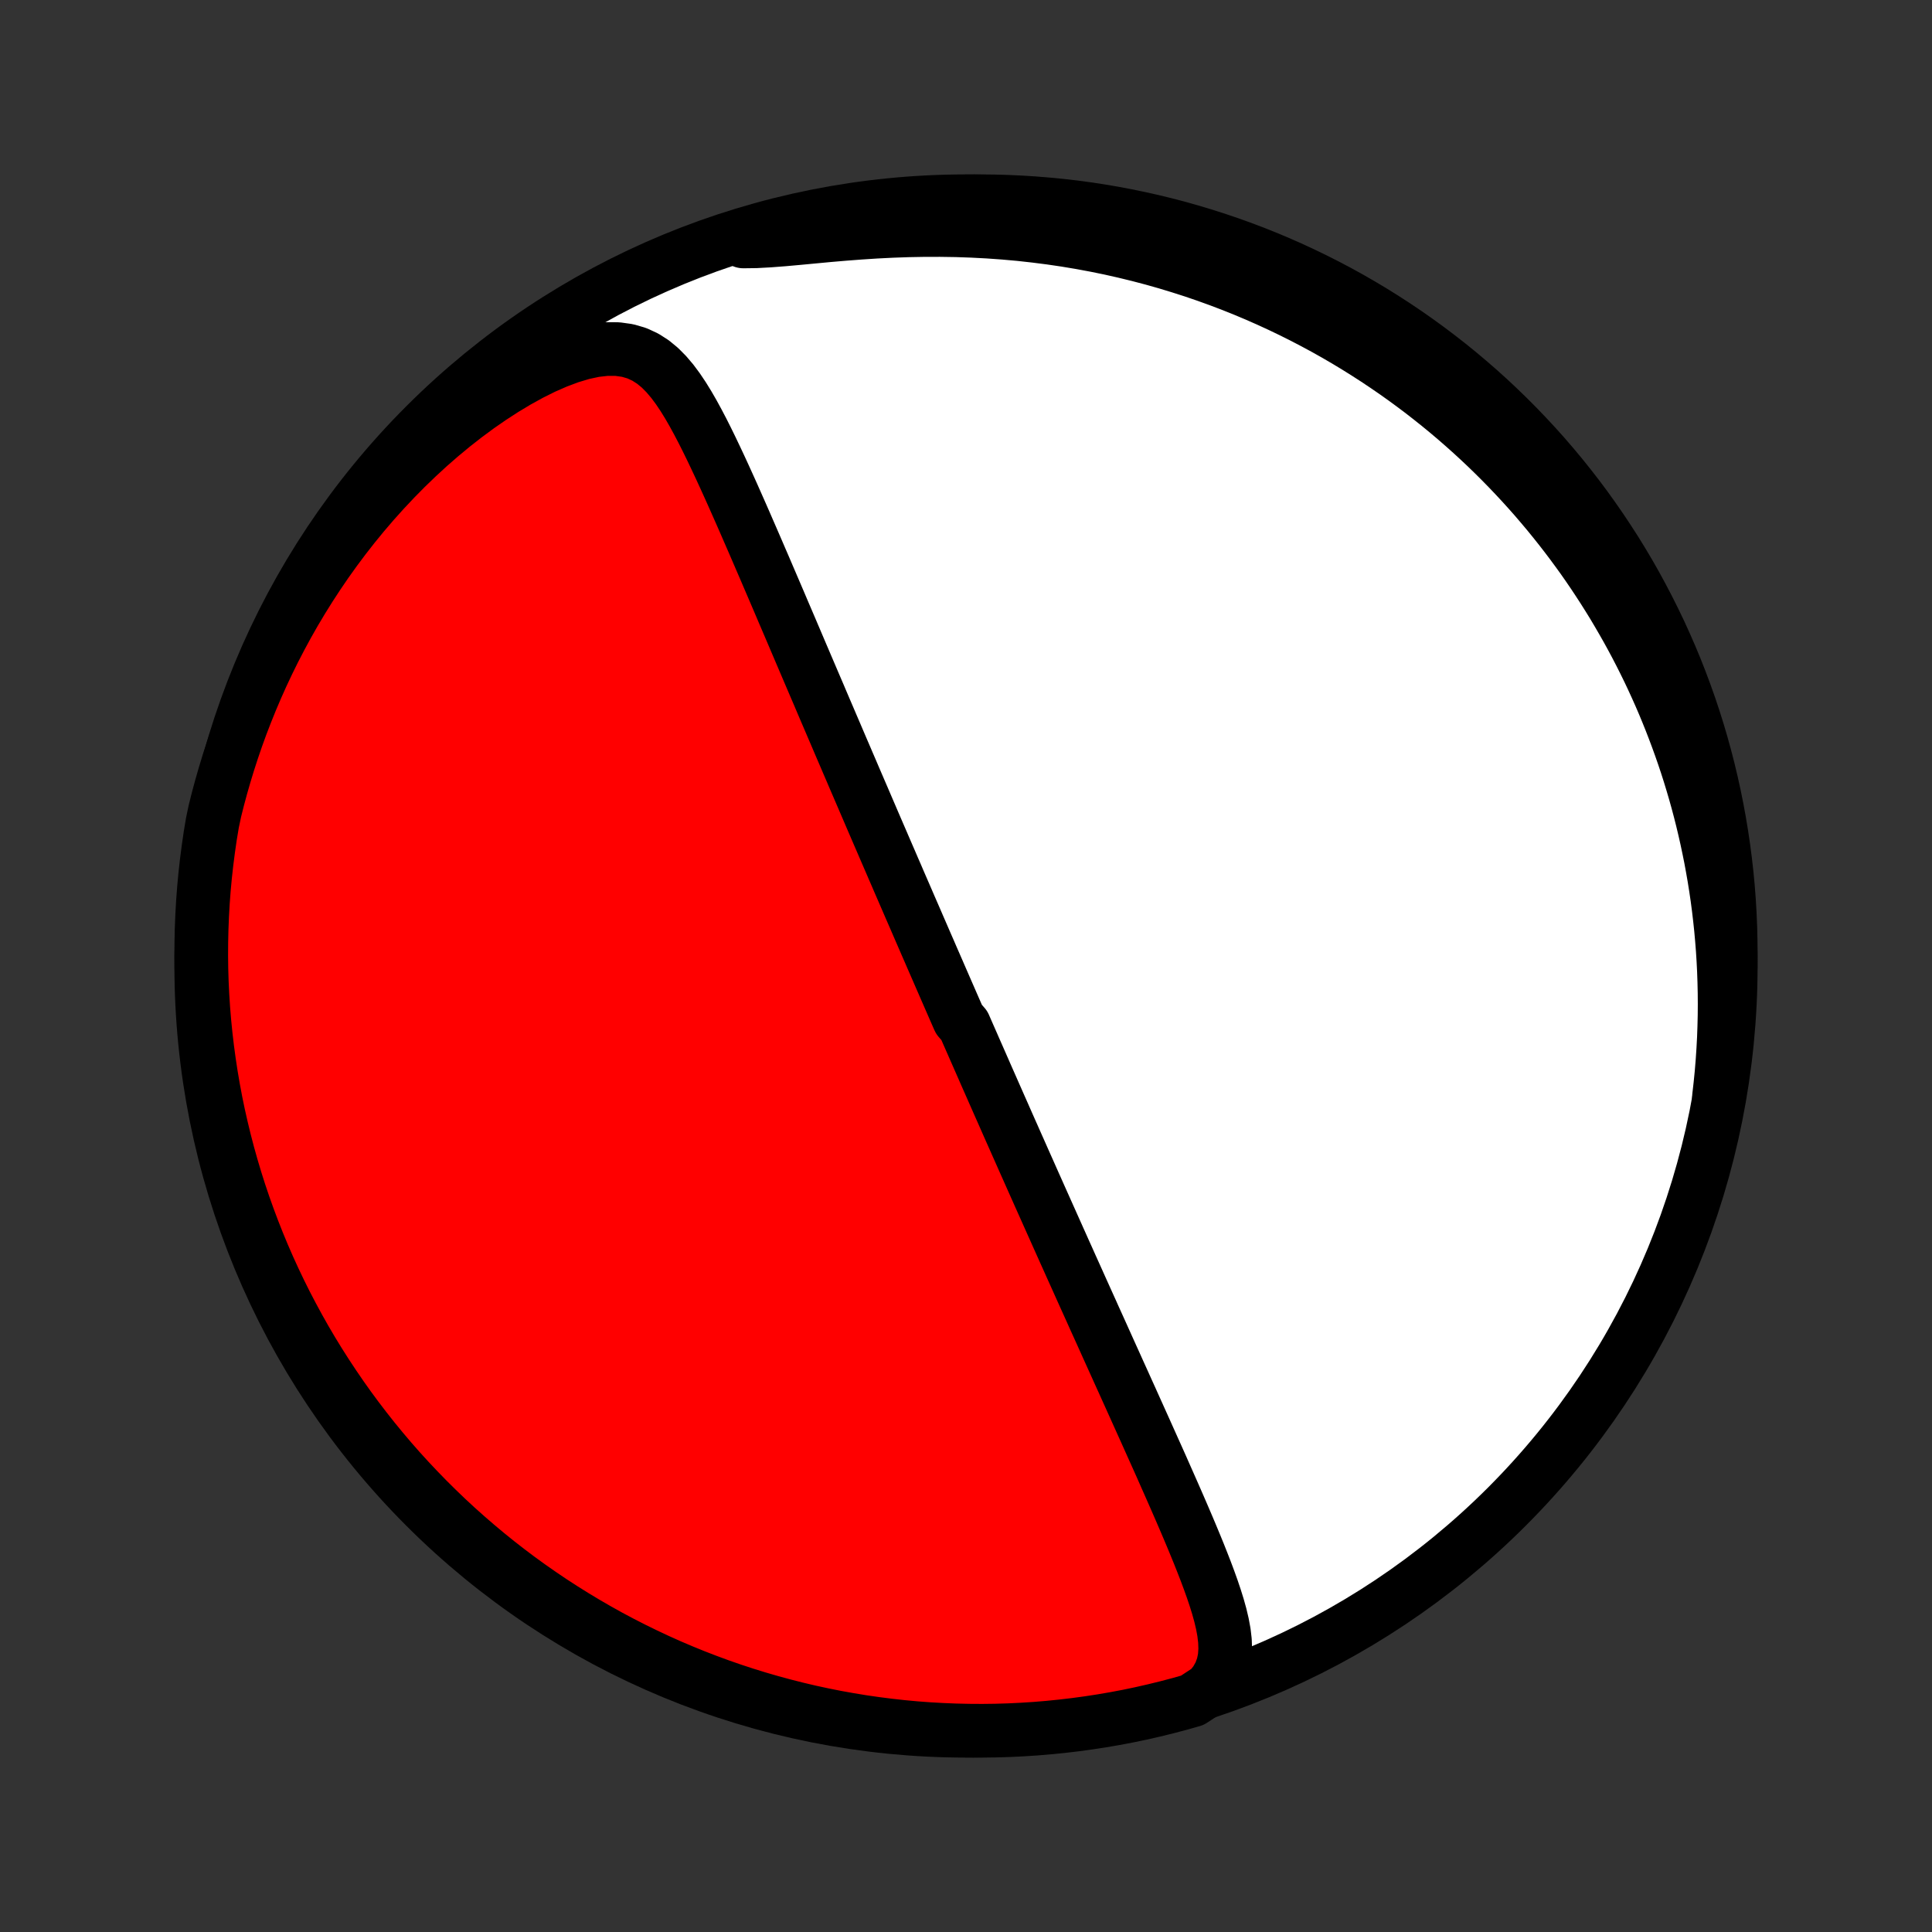 <?xml version="1.0" encoding="utf-8" standalone="no"?>
<!DOCTYPE svg PUBLIC "-//W3C//DTD SVG 1.1//EN"
  "http://www.w3.org/Graphics/SVG/1.1/DTD/svg11.dtd">
<!-- Created with matplotlib (http://matplotlib.org/) -->
<svg height="72pt" version="1.1" viewBox="0 0 72 72" width="72pt" xmlns="http://www.w3.org/2000/svg" xmlns:xlink="http://www.w3.org/1999/xlink">
 <rect x="0" y="0" width="72" height="72" fill="#333333" stroke="none"/>
 <defs>
  <style type="text/css">
*{stroke-linecap:butt;stroke-linejoin:round;}
  </style>
 </defs>
 <g id="figure_1">
  <g id="patch_1">
   <path d="
M0 72
L72 72
L72 0
L0 0
z
" style="fill:none;"/>
  </g>
  <g id="axes_1">
   <g id="PatchCollection_1">
    <defs>
     <path d="
M36 -7.5
C43.558 -7.5 50.808 -10.503 56.153 -15.848
C61.497 -21.192 64.5 -28.442 64.5 -36
C64.5 -43.558 61.497 -50.808 56.153 -56.153
C50.808 -61.497 43.558 -64.5 36 -64.5
C28.442 -64.5 21.192 -61.497 15.848 -56.153
C10.503 -50.808 7.5 -43.558 7.5 -36
C7.5 -28.442 10.503 -21.192 15.848 -15.848
C21.192 -10.503 28.442 -7.5 36 -7.5
z
" id="C0_0_a811fe30f3"/>
     <path d="
M45.08 -9.057
L45.305 -9.341
L45.469 -9.632
L45.578 -9.931
L45.64 -10.234
L45.661 -10.542
L45.65 -10.854
L45.613 -11.17
L45.554 -11.488
L45.478 -11.809
L45.388 -12.132
L45.287 -12.456
L45.177 -12.783
L45.06 -13.11
L44.937 -13.439
L44.809 -13.768
L44.678 -14.098
L44.543 -14.428
L44.406 -14.758
L44.267 -15.088
L44.126 -15.418
L43.984 -15.747
L43.841 -16.075
L43.697 -16.403
L43.553 -16.729
L43.409 -17.054
L43.266 -17.378
L43.122 -17.7
L42.978 -18.02
L42.835 -18.339
L42.693 -18.656
L42.551 -18.971
L42.41 -19.284
L42.27 -19.595
L42.131 -19.904
L41.992 -20.211
L41.855 -20.515
L41.718 -20.817
L41.583 -21.117
L41.448 -21.415
L41.315 -21.71
L41.183 -22.003
L41.052 -22.294
L40.922 -22.582
L40.792 -22.868
L40.665 -23.152
L40.538 -23.433
L40.412 -23.712
L40.287 -23.989
L40.164 -24.264
L40.041 -24.537
L39.919 -24.807
L39.799 -25.076
L39.679 -25.342
L39.561 -25.606
L39.443 -25.869
L39.327 -26.129
L39.211 -26.388
L39.096 -26.645
L38.982 -26.9
L38.869 -27.153
L38.756 -27.405
L38.645 -27.655
L38.534 -27.903
L38.424 -28.15
L38.315 -28.396
L38.206 -28.64
L38.098 -28.883
L37.991 -29.125
L37.884 -29.365
L37.778 -29.605
L37.672 -29.843
L37.567 -30.08
L37.463 -30.316
L37.359 -30.552
L37.255 -30.786
L37.152 -31.02
L37.049 -31.253
L36.947 -31.485
L36.845 -31.716
L36.743 -31.947
L36.642 -32.178
L36.541 -32.408
L36.44 -32.638
L36.339 -32.867
L36.239 -33.096
L36.138 -33.325
L36.038 -33.553
L35.938 -33.782
L35.738 -34.011
L35.638 -34.239
L35.538 -34.468
L35.438 -34.697
L35.338 -34.926
L35.238 -35.155
L35.138 -35.385
L35.038 -35.614
L34.938 -35.845
L34.837 -36.076
L34.736 -36.307
L34.636 -36.539
L34.534 -36.772
L34.433 -37.005
L34.331 -37.24
L34.229 -37.475
L34.127 -37.711
L34.024 -37.948
L33.92 -38.186
L33.817 -38.425
L33.713 -38.665
L33.608 -38.907
L33.503 -39.149
L33.398 -39.394
L33.291 -39.639
L33.185 -39.886
L33.077 -40.135
L32.969 -40.385
L32.861 -40.636
L32.751 -40.89
L32.641 -41.145
L32.53 -41.402
L32.419 -41.661
L32.307 -41.922
L32.194 -42.185
L32.08 -42.45
L31.965 -42.717
L31.849 -42.986
L31.733 -43.258
L31.615 -43.532
L31.497 -43.808
L31.377 -44.086
L31.257 -44.367
L31.136 -44.651
L31.013 -44.937
L30.89 -45.225
L30.765 -45.516
L30.64 -45.809
L30.514 -46.106
L30.386 -46.404
L30.257 -46.706
L30.127 -47.01
L29.996 -47.317
L29.864 -47.626
L29.731 -47.938
L29.597 -48.253
L29.462 -48.57
L29.325 -48.89
L29.187 -49.212
L29.049 -49.537
L28.909 -49.864
L28.768 -50.193
L28.626 -50.524
L28.483 -50.858
L28.338 -51.193
L28.193 -51.53
L28.046 -51.869
L27.898 -52.209
L27.75 -52.55
L27.6 -52.892
L27.448 -53.235
L27.296 -53.578
L27.142 -53.92
L26.986 -54.263
L26.829 -54.604
L26.669 -54.944
L26.508 -55.282
L26.344 -55.617
L26.177 -55.949
L26.006 -56.275
L25.831 -56.596
L25.65 -56.91
L25.462 -57.215
L25.265 -57.509
L25.057 -57.789
L24.835 -58.051
L24.596 -58.293
L24.335 -58.508
L24.049 -58.691
L23.733 -58.837
L23.387 -58.938
L23.008 -58.991
L22.599 -58.993
L22.164 -58.944
L21.708 -58.846
L21.236 -58.704
L20.753 -58.523
L20.262 -58.308
L19.769 -58.062
L19.276 -57.79
L18.785 -57.495
L18.299 -57.18
L17.818 -56.847
L17.345 -56.497
L16.88 -56.133
L16.425 -55.756
L15.979 -55.367
L15.545 -54.967
L15.121 -54.558
L14.709 -54.14
L14.309 -53.714
L13.92 -53.281
L13.544 -52.842
L13.18 -52.397
L12.829 -51.948
L12.49 -51.494
L12.163 -51.037
L11.849 -50.576
L11.547 -50.113
L11.257 -49.648
L10.979 -49.182
L10.713 -48.714
L10.459 -48.245
L10.216 -47.777
L9.985 -47.308
L9.764 -46.839
L9.555 -46.371
L9.356 -45.904
L9.168 -45.438
L8.989 -44.974
L8.821 -44.511
L8.663 -44.05
L8.514 -43.591
L8.375 -43.135
L8.244 -42.68
L8.122 -42.228
L8.009 -41.778
L7.915 -41.331
L7.834 -40.843
L7.763 -40.352
L7.7 -39.86
L7.645 -39.367
L7.599 -38.872
L7.562 -38.377
L7.534 -37.881
L7.514 -37.384
L7.503 -36.887
L7.5 -36.39
L7.506 -35.893
L7.521 -35.395
L7.545 -34.898
L7.577 -34.401
L7.618 -33.905
L7.668 -33.409
L7.726 -32.914
L7.793 -32.42
L7.868 -31.927
L7.952 -31.436
L8.044 -30.945
L8.145 -30.456
L8.255 -29.97
L8.373 -29.484
L8.499 -29.001
L8.634 -28.52
L8.777 -28.041
L8.928 -27.565
L9.088 -27.091
L9.256 -26.62
L9.432 -26.152
L9.616 -25.686
L9.808 -25.224
L10.008 -24.765
L10.216 -24.31
L10.432 -23.858
L10.655 -23.41
L10.887 -22.966
L11.126 -22.525
L11.372 -22.089
L11.626 -21.657
L11.888 -21.229
L12.157 -20.806
L12.433 -20.388
L12.716 -19.974
L13.006 -19.565
L13.304 -19.161
L13.608 -18.763
L13.919 -18.369
L14.237 -17.981
L14.561 -17.598
L14.892 -17.221
L15.23 -16.85
L15.574 -16.485
L15.924 -16.125
L16.28 -15.772
L16.642 -15.424
L17.01 -15.083
L17.384 -14.749
L17.763 -14.421
L18.148 -14.099
L18.538 -13.784
L18.934 -13.476
L19.335 -13.174
L19.741 -12.88
L20.152 -12.593
L20.568 -12.312
L20.988 -12.04
L21.414 -11.774
L21.843 -11.516
L22.277 -11.265
L22.715 -11.021
L23.157 -10.786
L23.603 -10.558
L24.053 -10.338
L24.506 -10.125
L24.963 -9.92
L25.423 -9.724
L25.887 -9.535
L26.353 -9.355
L26.823 -9.182
L27.295 -9.018
L27.77 -8.862
L28.248 -8.714
L28.727 -8.575
L29.209 -8.444
L29.694 -8.321
L30.18 -8.206
L30.667 -8.101
L31.157 -8.003
L31.648 -7.915
L32.14 -7.834
L32.633 -7.763
L33.128 -7.7
L33.623 -7.645
L34.119 -7.599
L34.616 -7.562
L35.113 -7.534
L35.61 -7.514
L36.107 -7.503
L36.605 -7.5
L37.102 -7.506
L37.599 -7.521
L38.095 -7.545
L38.591 -7.577
L39.086 -7.618
L39.58 -7.668
L40.073 -7.726
L40.565 -7.793
L41.055 -7.868
L41.544 -7.952
L42.031 -8.044
L42.516 -8.145
L42.999 -8.255
L43.48 -8.373
L43.959 -8.499
L44.435 -8.634
z
" id="C0_1_eb2cf51acd"/>
     <path d="
M64.061 -31.119
L64.112 -31.567
L64.156 -32.01
L64.192 -32.45
L64.221 -32.885
L64.244 -33.315
L64.259 -33.742
L64.269 -34.164
L64.272 -34.581
L64.269 -34.995
L64.26 -35.405
L64.246 -35.81
L64.226 -36.211
L64.201 -36.608
L64.17 -37.002
L64.135 -37.391
L64.094 -37.777
L64.049 -38.159
L63.999 -38.538
L63.944 -38.912
L63.885 -39.283
L63.821 -39.651
L63.754 -40.016
L63.681 -40.377
L63.605 -40.735
L63.525 -41.09
L63.441 -41.442
L63.353 -41.79
L63.261 -42.136
L63.165 -42.479
L63.065 -42.819
L62.962 -43.157
L62.855 -43.492
L62.744 -43.824
L62.629 -44.154
L62.511 -44.481
L62.389 -44.806
L62.264 -45.129
L62.135 -45.45
L62.003 -45.768
L61.867 -46.084
L61.727 -46.398
L61.584 -46.71
L61.437 -47.021
L61.286 -47.329
L61.132 -47.635
L60.974 -47.94
L60.812 -48.243
L60.647 -48.544
L60.477 -48.843
L60.304 -49.141
L60.128 -49.438
L59.947 -49.732
L59.762 -50.025
L59.573 -50.317
L59.381 -50.607
L59.184 -50.896
L58.983 -51.184
L58.777 -51.469
L58.567 -51.754
L58.353 -52.037
L58.134 -52.319
L57.911 -52.599
L57.683 -52.879
L57.45 -53.156
L57.213 -53.433
L56.97 -53.708
L56.723 -53.981
L56.47 -54.253
L56.212 -54.524
L55.949 -54.793
L55.68 -55.061
L55.406 -55.327
L55.126 -55.591
L54.84 -55.854
L54.548 -56.115
L54.25 -56.375
L53.946 -56.632
L53.635 -56.888
L53.318 -57.141
L52.995 -57.393
L52.664 -57.642
L52.328 -57.888
L51.983 -58.133
L51.632 -58.374
L51.274 -58.613
L50.908 -58.849
L50.535 -59.082
L50.154 -59.312
L49.766 -59.538
L49.369 -59.761
L48.965 -59.979
L48.552 -60.194
L48.132 -60.404
L47.703 -60.61
L47.266 -60.811
L46.821 -61.007
L46.367 -61.198
L45.905 -61.383
L45.434 -61.562
L44.955 -61.735
L44.467 -61.902
L43.971 -62.061
L43.467 -62.214
L42.955 -62.359
L42.434 -62.496
L41.905 -62.625
L41.369 -62.746
L40.825 -62.857
L40.273 -62.96
L39.715 -63.053
L39.15 -63.136
L38.578 -63.209
L38 -63.273
L37.417 -63.325
L36.83 -63.367
L36.237 -63.398
L35.642 -63.419
L35.043 -63.428
L34.443 -63.427
L33.841 -63.416
L33.24 -63.395
L32.641 -63.365
L32.045 -63.326
L31.454 -63.281
L30.87 -63.231
L30.296 -63.177
L29.735 -63.124
L29.191 -63.075
L28.667 -63.035
L28.169 -63.008
L27.702 -63.002
L27.713 -63.022
L28.19 -63.269
L28.67 -63.409
L29.152 -63.541
L29.635 -63.665
L30.121 -63.78
L30.609 -63.887
L31.098 -63.985
L31.589 -64.075
L32.081 -64.156
L32.574 -64.229
L33.068 -64.293
L33.564 -64.349
L34.06 -64.396
L34.556 -64.434
L35.053 -64.463
L35.55 -64.484
L36.048 -64.496
L36.545 -64.5
L37.042 -64.495
L37.539 -64.481
L38.036 -64.458
L38.532 -64.427
L39.027 -64.387
L39.521 -64.339
L40.014 -64.282
L40.505 -64.216
L40.996 -64.142
L41.485 -64.059
L41.972 -63.967
L42.458 -63.867
L42.941 -63.759
L43.422 -63.642
L43.902 -63.517
L44.378 -63.383
L44.852 -63.241
L45.324 -63.09
L45.792 -62.932
L46.258 -62.765
L46.721 -62.59
L47.18 -62.407
L47.636 -62.216
L48.088 -62.017
L48.536 -61.81
L48.981 -61.595
L49.422 -61.372
L49.859 -61.142
L50.291 -60.904
L50.719 -60.658
L51.143 -60.405
L51.562 -60.144
L51.977 -59.876
L52.386 -59.601
L52.791 -59.318
L53.19 -59.029
L53.584 -58.732
L53.973 -58.429
L54.356 -58.119
L54.734 -57.801
L55.106 -57.478
L55.472 -57.148
L55.832 -56.811
L56.186 -56.468
L56.534 -56.119
L56.876 -55.763
L57.212 -55.402
L57.541 -55.035
L57.863 -54.662
L58.179 -54.283
L58.488 -53.898
L58.79 -53.509
L59.085 -53.114
L59.373 -52.713
L59.654 -52.308
L59.928 -51.897
L60.195 -51.482
L60.454 -51.062
L60.706 -50.638
L60.95 -50.209
L61.186 -49.775
L61.415 -49.338
L61.636 -48.896
L61.85 -48.451
L62.055 -48.001
L62.253 -47.548
L62.443 -47.092
L62.624 -46.632
L62.797 -46.169
L62.963 -45.703
L63.12 -45.233
L63.269 -44.762
L63.409 -44.287
L63.541 -43.81
L63.665 -43.33
L63.78 -42.848
L63.887 -42.365
L63.985 -41.879
L64.075 -41.391
L64.156 -40.902
L64.229 -40.411
L64.293 -39.919
L64.349 -39.426
L64.396 -38.932
L64.434 -38.436
L64.463 -37.94
L64.484 -37.444
L64.496 -36.947
L64.5 -36.45
L64.495 -35.952
L64.481 -35.455
L64.458 -34.958
L64.427 -34.461
L64.387 -33.964
L64.339 -33.468
L64.282 -32.973
L64.216 -32.479
z
" id="C0_2_4c859846f1"/>
    </defs>
    <g clip-path="url(#p1bffca34e9)">
     <use style="fill:#ffffff;stroke:#000000;stroke-width:2.0;" x="0.0" xlink:href="#C0_0_a811fe30f3" y="72.0"/>
    </g>
    <g clip-path="url(#p1bffca34e9)">
     <use style="fill:#ff0000;stroke:#000000;stroke-width:2.0;" x="0.0" xlink:href="#C0_1_eb2cf51acd" y="72.0"/>
    </g>
    <g clip-path="url(#p1bffca34e9)">
     <use style="fill:#ff0000;stroke:#000000;stroke-width:2.0;" x="0.0" xlink:href="#C0_2_4c859846f1" y="72.0"/>
    </g>
   </g>
  </g>
 </g>
 <defs>
  <clipPath id="p1bffca34e9">
   <rect height="72.0" width="72.0" x="0.0" y="0.0"/>
  </clipPath>
 </defs>
</svg>
